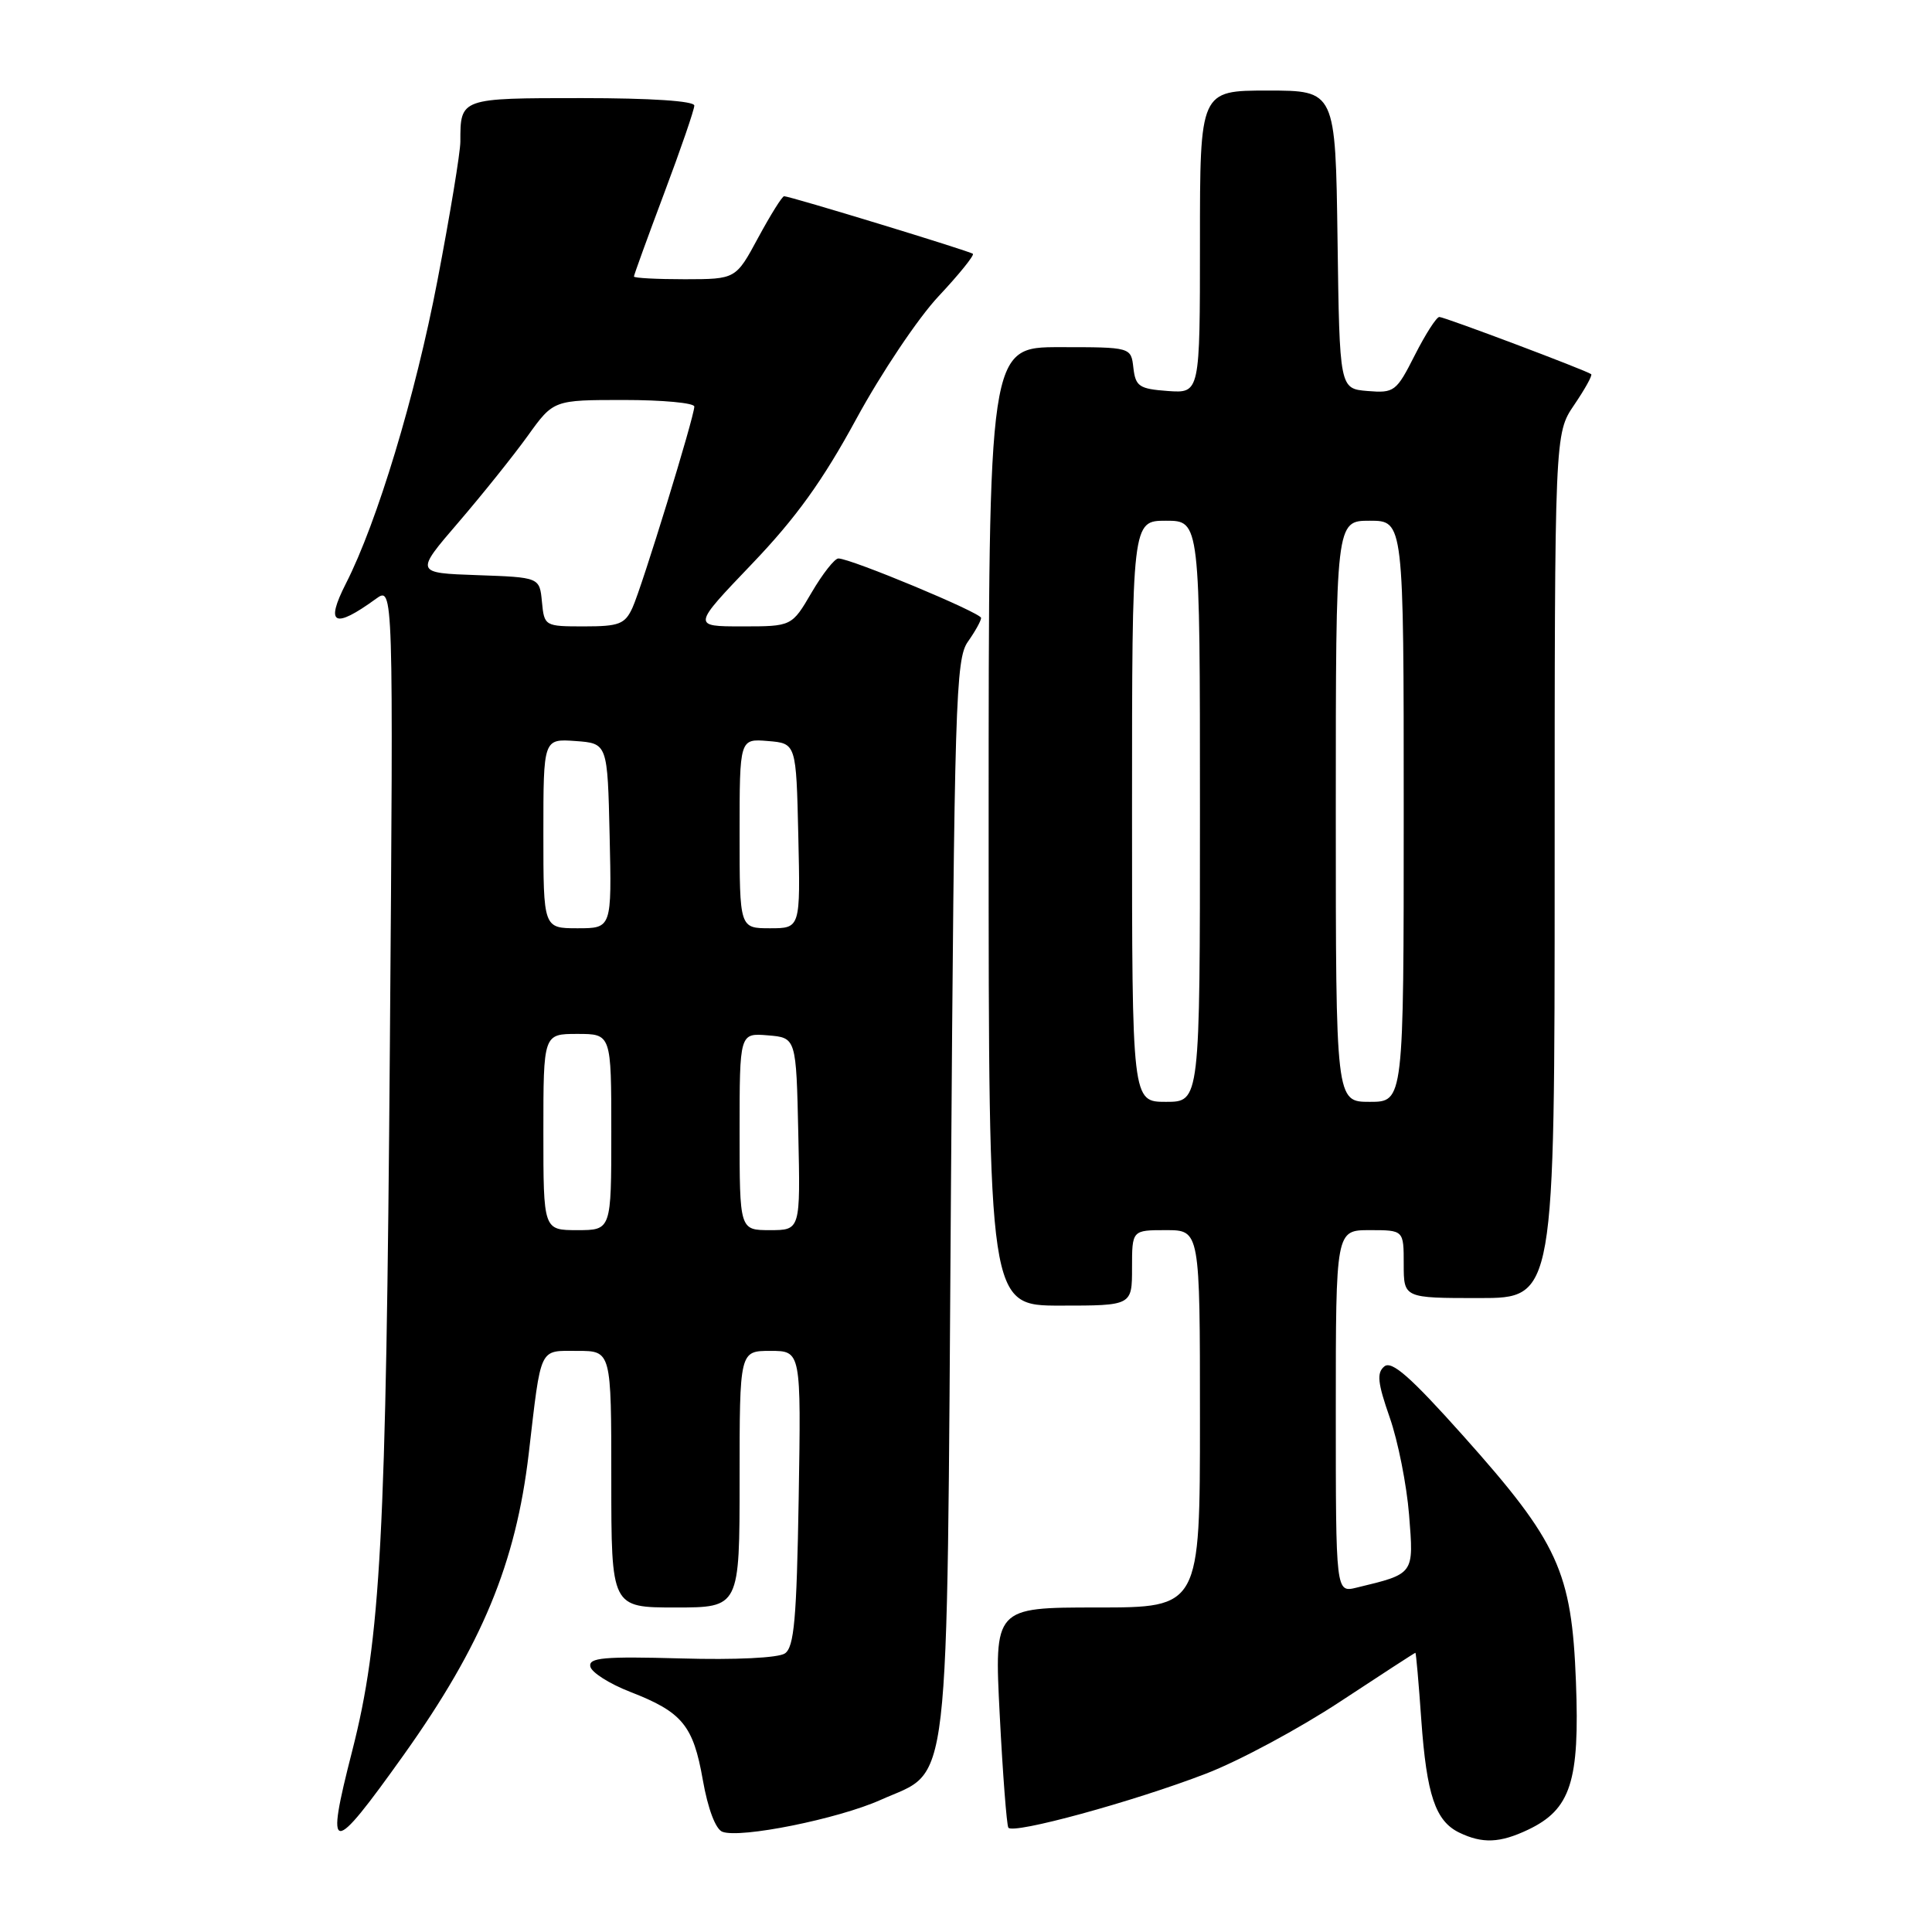 <?xml version="1.0" encoding="UTF-8" standalone="no"?>
<!DOCTYPE svg PUBLIC "-//W3C//DTD SVG 1.1//EN" "http://www.w3.org/Graphics/SVG/1.1/DTD/svg11.dtd" >
<svg xmlns="http://www.w3.org/2000/svg" xmlns:xlink="http://www.w3.org/1999/xlink" version="1.1" viewBox="0 0 256 256">
 <g >
 <path fill="currentColor"
d=" M 202.47 242.45 C 208.13 239.76 209.33 236.06 208.82 222.83 C 208.26 208.22 206.50 204.38 193.88 190.25 C 186.90 182.44 184.41 180.25 183.43 181.06 C 182.40 181.91 182.54 183.23 184.14 187.81 C 185.24 190.94 186.39 196.75 186.71 200.72 C 187.34 208.66 187.45 208.51 179.75 210.37 C 177.00 211.04 177.00 211.04 177.00 187.02 C 177.00 163.00 177.00 163.00 181.50 163.00 C 186.00 163.00 186.00 163.00 186.00 167.50 C 186.00 172.00 186.00 172.00 196.00 172.00 C 206.00 172.00 206.00 172.00 206.00 114.73 C 206.00 57.46 206.00 57.46 208.59 53.65 C 210.01 51.56 211.03 49.73 210.84 49.58 C 210.20 49.08 191.40 42.00 190.72 42.00 C 190.34 42.00 188.88 44.28 187.47 47.06 C 185.02 51.90 184.75 52.10 181.20 51.81 C 177.50 51.50 177.50 51.50 177.23 31.75 C 176.96 12.00 176.96 12.00 167.98 12.00 C 159.00 12.00 159.00 12.00 159.00 32.06 C 159.00 52.11 159.00 52.11 154.75 51.81 C 150.95 51.53 150.47 51.21 150.18 48.75 C 149.87 46.00 149.87 46.00 140.43 46.00 C 131.00 46.00 131.00 46.00 131.00 109.50 C 131.00 173.00 131.00 173.00 140.50 173.00 C 150.00 173.00 150.00 173.00 150.00 168.00 C 150.00 163.00 150.00 163.00 154.50 163.00 C 159.00 163.00 159.00 163.00 159.00 188.00 C 159.00 213.00 159.00 213.00 145.37 213.00 C 131.74 213.00 131.74 213.00 132.47 227.25 C 132.87 235.09 133.39 241.80 133.61 242.17 C 134.18 243.10 150.17 238.73 159.82 235.01 C 164.19 233.33 172.18 229.03 177.58 225.47 C 182.98 221.91 187.47 219.00 187.55 219.00 C 187.63 219.00 187.99 223.01 188.33 227.92 C 189.04 237.84 190.20 241.30 193.36 242.83 C 196.43 244.31 198.74 244.22 202.47 242.45 Z  M 53.52 232.50 C 63.86 217.98 68.35 207.15 70.06 192.61 C 71.74 178.23 71.37 179.00 76.52 179.00 C 81.00 179.00 81.00 179.00 81.00 196.00 C 81.00 213.00 81.00 213.00 89.50 213.00 C 98.00 213.00 98.00 213.00 98.00 196.00 C 98.00 179.00 98.00 179.00 102.08 179.00 C 106.15 179.00 106.15 179.00 105.83 198.54 C 105.56 214.53 105.23 218.26 104.00 219.09 C 103.12 219.68 97.46 219.96 90.22 219.75 C 80.02 219.47 77.98 219.65 78.22 220.82 C 78.37 221.60 80.75 223.11 83.50 224.18 C 90.41 226.86 91.86 228.62 93.13 235.87 C 93.80 239.67 94.82 242.38 95.72 242.72 C 98.09 243.63 111.05 241.02 116.68 238.50 C 126.06 234.29 125.43 239.72 126.00 158.50 C 126.46 92.97 126.63 87.31 128.25 85.03 C 129.21 83.67 130.00 82.25 130.00 81.88 C 130.00 81.20 112.73 74.00 111.09 74.00 C 110.59 74.00 109.00 76.03 107.55 78.50 C 104.92 83.00 104.92 83.00 98.32 83.00 C 91.72 83.00 91.72 83.00 99.61 74.75 C 105.49 68.61 109.02 63.69 113.47 55.50 C 116.76 49.45 121.66 42.13 124.38 39.24 C 127.09 36.35 129.13 33.82 128.91 33.63 C 128.47 33.26 104.68 26.00 103.90 26.00 C 103.64 26.00 102.10 28.47 100.46 31.50 C 97.50 36.99 97.50 36.99 90.75 37.00 C 87.04 37.00 84.00 36.84 84.00 36.64 C 84.00 36.44 85.80 31.48 88.00 25.62 C 90.20 19.77 92.00 14.53 92.00 13.99 C 92.00 13.38 86.23 13.00 77.11 13.00 C 60.96 13.00 61.00 12.99 61.00 18.76 C 61.00 20.19 59.63 28.48 57.96 37.19 C 55.04 52.45 49.97 69.22 45.84 77.31 C 43.06 82.77 44.25 83.39 49.81 79.35 C 52.13 77.67 52.13 77.67 51.66 138.59 C 51.16 203.97 50.45 217.20 46.67 232.00 C 43.07 246.05 43.82 246.10 53.52 232.50 Z  M 150.00 107.50 C 150.00 69.00 150.00 69.00 154.50 69.00 C 159.00 69.00 159.00 69.00 159.00 107.50 C 159.00 146.00 159.00 146.00 154.50 146.00 C 150.00 146.00 150.00 146.00 150.00 107.50 Z  M 177.00 107.50 C 177.00 69.00 177.00 69.00 181.50 69.00 C 186.00 69.00 186.00 69.00 186.00 107.50 C 186.00 146.00 186.00 146.00 181.50 146.00 C 177.00 146.00 177.00 146.00 177.00 107.50 Z  M 72.00 150.00 C 72.00 137.00 72.00 137.00 76.50 137.00 C 81.00 137.00 81.00 137.00 81.00 150.00 C 81.00 163.00 81.00 163.00 76.50 163.00 C 72.00 163.00 72.00 163.00 72.00 150.00 Z  M 98.00 149.94 C 98.00 136.88 98.00 136.88 101.75 137.19 C 105.50 137.50 105.50 137.50 105.78 150.25 C 106.06 163.00 106.06 163.00 102.03 163.00 C 98.00 163.00 98.00 163.00 98.00 149.94 Z  M 72.00 110.44 C 72.00 97.89 72.00 97.89 76.25 98.19 C 80.50 98.50 80.50 98.50 80.78 110.75 C 81.06 123.00 81.06 123.00 76.53 123.00 C 72.00 123.00 72.00 123.00 72.00 110.44 Z  M 98.00 110.44 C 98.00 97.88 98.00 97.88 101.75 98.19 C 105.50 98.50 105.50 98.50 105.78 110.75 C 106.06 123.00 106.06 123.00 102.03 123.00 C 98.00 123.00 98.00 123.00 98.00 110.44 Z  M 71.81 79.75 C 71.50 76.50 71.50 76.50 63.24 76.21 C 54.98 75.92 54.98 75.92 60.75 69.21 C 63.92 65.52 68.05 60.36 69.93 57.75 C 73.34 53.00 73.34 53.00 82.67 53.00 C 87.80 53.00 92.00 53.39 92.00 53.87 C 92.00 55.22 85.08 77.73 83.81 80.52 C 82.81 82.70 82.05 83.00 77.40 83.00 C 72.18 83.00 72.12 82.97 71.81 79.75 Z "/>
</g>
</svg>
